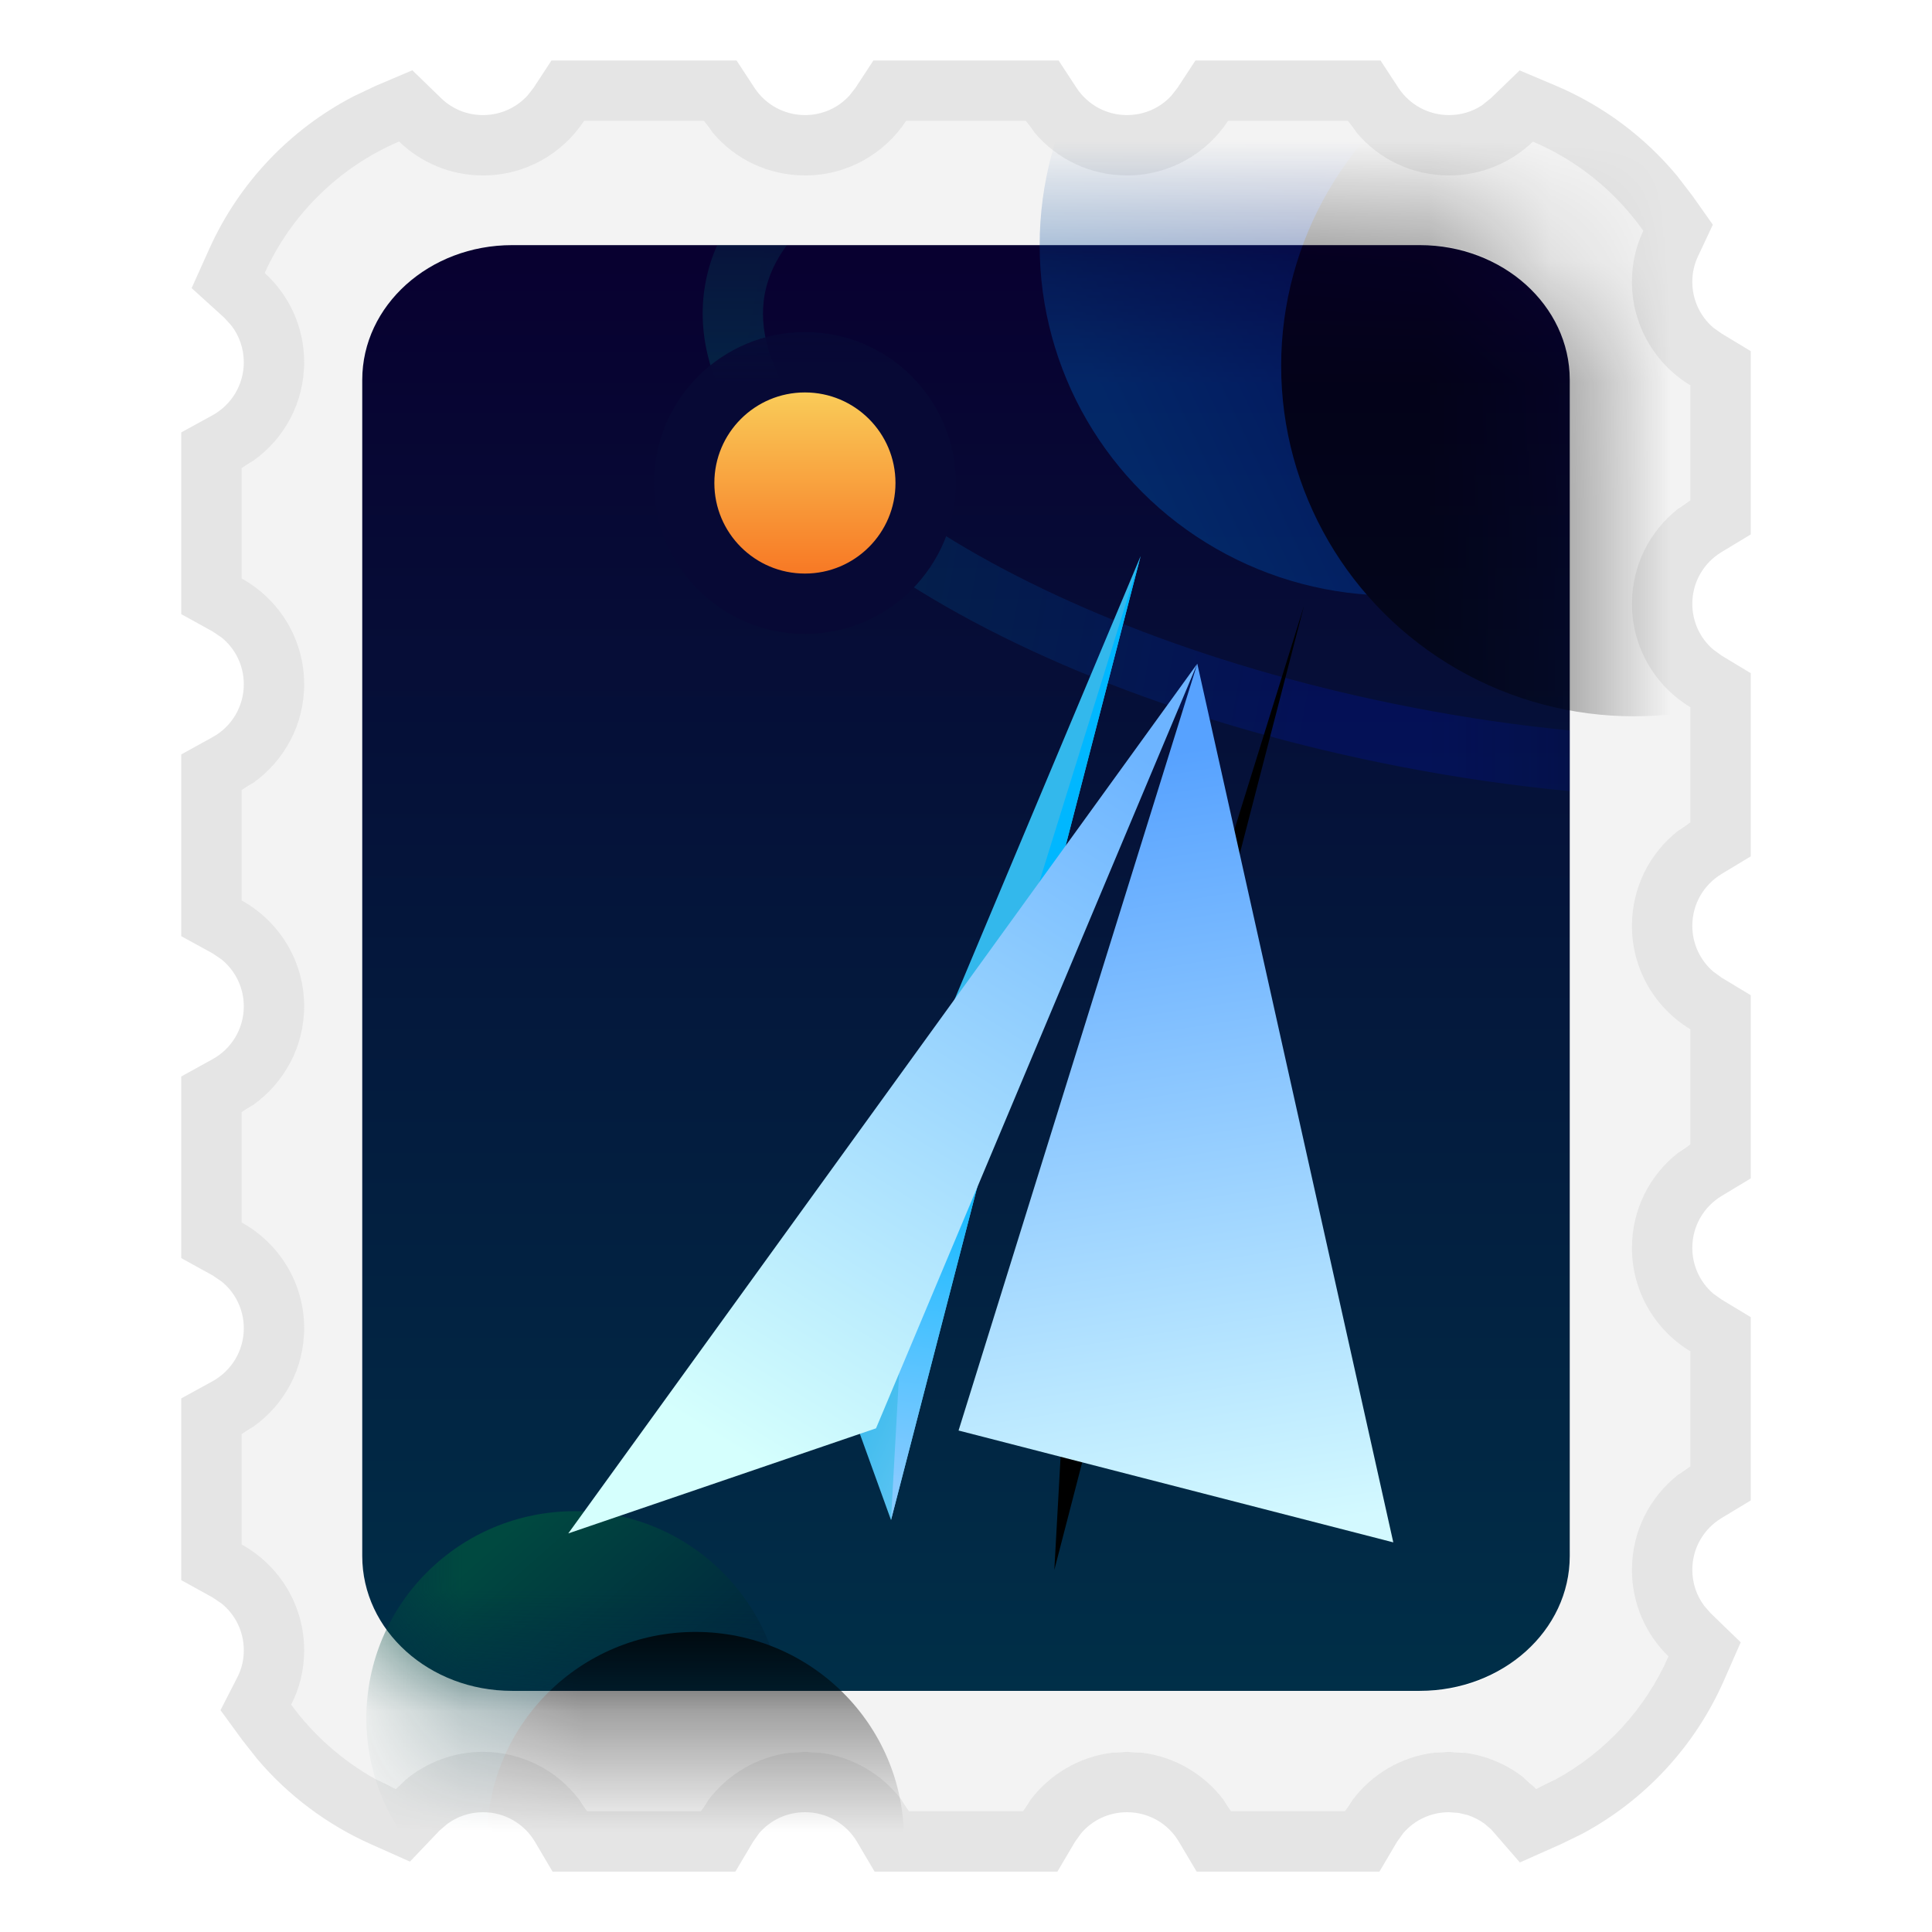 <svg xmlns="http://www.w3.org/2000/svg" xmlns:xlink="http://www.w3.org/1999/xlink" width="16" height="16" viewBox="0 0 16 16">
  <defs>
    <linearGradient id="deepin-mail-16px-b" x1="50%" x2="50%" y1="0%" y2="100%">
      <stop offset="0%" stop-color="#080030"/>
      <stop offset="100%" stop-color="#002F48"/>
    </linearGradient>
    <path id="deepin-mail-16px-a" d="M1.908,0.363 C1.222,0.363 0.667,0.863 0.667,1.479 L0.667,11.219 C0.667,11.836 1.222,12.336 1.908,12.336 L9.425,12.336 C10.111,12.336 10.667,11.836 10.667,11.219 L10.667,1.479 C10.667,0.863 10.111,0.363 9.425,0.363 L1.908,0.363 Z"/>
    <linearGradient id="deepin-mail-16px-c" x1="3.381%" x2="74.037%" y1="56.796%" y2="64.674%">
      <stop offset="0%" stop-color="#00807D"/>
      <stop offset="100%" stop-color="#0013AE"/>
    </linearGradient>
    <linearGradient id="deepin-mail-16px-e" x1="8.682%" x2="71.294%" y1="71.076%" y2="41.59%">
      <stop offset="0%" stop-color="#00499C"/>
      <stop offset="100%" stop-color="#000A72"/>
    </linearGradient>
    <ellipse id="deepin-mail-16px-f" cx="9.198" cy=".363" rx="2.921" ry="2.902"/>
    <filter id="deepin-mail-16px-g" width="134.2%" height="134.5%" x="-17.1%" y="-17.2%" filterUnits="objectBoundingBox">
      <feOffset dx="2" dy="1" in="SourceAlpha" result="shadowOffsetInner1"/>
      <feComposite in="shadowOffsetInner1" in2="SourceAlpha" k2="-1" k3="1" operator="arithmetic" result="shadowInnerInner1"/>
      <feColorMatrix in="shadowInnerInner1" values="0 0 0 0 1   0 0 0 0 1   0 0 0 0 1  0 0 0 0.1 0"/>
    </filter>
    <linearGradient id="deepin-mail-16px-h" x1="50%" x2="50%" y1="0%" y2="100%">
      <stop offset="0%" stop-color="#FAD961"/>
      <stop offset="100%" stop-color="#F76B1C"/>
    </linearGradient>
    <linearGradient id="deepin-mail-16px-i" x1="30.073%" x2="80.534%" y1="8.257%" y2="65.048%">
      <stop offset="0%" stop-color="#004940"/>
      <stop offset="100%" stop-color="#001D3C"/>
    </linearGradient>
    <ellipse id="deepin-mail-16px-j" cx="2.427" cy="12.563" rx="1.726" ry="1.715"/>
    <filter id="deepin-mail-16px-k" width="129%" height="129.2%" x="-14.5%" y="-14.6%" filterUnits="objectBoundingBox">
      <feOffset dx="1" dy="1" in="SourceAlpha" result="shadowOffsetInner1"/>
      <feComposite in="shadowOffsetInner1" in2="SourceAlpha" k2="-1" k3="1" operator="arithmetic" result="shadowInnerInner1"/>
      <feColorMatrix in="shadowInnerInner1" values="0 0 0 0 1   0 0 0 0 1   0 0 0 0 1  0 0 0 0.1 0"/>
    </filter>
    <linearGradient id="deepin-mail-16px-l" x1="31.476%" x2="58.751%" y1="60.932%" y2="100%">
      <stop offset="0%" stop-color="#33B8EC"/>
      <stop offset="100%" stop-color="#B5DEFF"/>
    </linearGradient>
    <linearGradient id="deepin-mail-16px-m" x1="36.614%" x2="9.198%" y1="58.706%" y2="100%">
      <stop offset="0%" stop-color="#00B7FF"/>
      <stop offset="100%" stop-color="#87CAFF"/>
    </linearGradient>
    <polygon id="deepin-mail-16px-n" points="3.254 4.712 2.412 6.104 7.985 .026"/>
    <filter id="deepin-mail-16px-o" width="117.9%" height="116.5%" x="-9%" y="-8.2%" filterUnits="objectBoundingBox">
      <feOffset dx="1" dy="1" in="SourceAlpha" result="shadowOffsetInner1"/>
      <feComposite in="shadowOffsetInner1" in2="SourceAlpha" k2="-1" k3="1" operator="arithmetic" result="shadowInnerInner1"/>
      <feColorMatrix in="shadowInnerInner1" values="0 0 0 0 1   0 0 0 0 1   0 0 0 0 1  0 0 0 0.5 0"/>
    </filter>
    <filter id="deepin-mail-16px-p" width="200%" height="200%" x="-50%" y="-50%" filterUnits="objectBoundingBox">
      <feOffset dy="1" in="SourceAlpha" result="shadowOffsetOuter1"/>
      <feGaussianBlur in="shadowOffsetOuter1" result="shadowBlurOuter1" stdDeviation=".5"/>
      <feColorMatrix in="shadowBlurOuter1" result="shadowMatrixOuter1" values="0 0 0 0 0   0 0 0 0 0   0 0 0 0 0  0 0 0 0.2 0"/>
      <feMerge>
        <feMergeNode in="shadowMatrixOuter1"/>
        <feMergeNode in="SourceGraphic"/>
      </feMerge>
    </filter>
    <linearGradient id="deepin-mail-16px-q" x1="98.248%" x2="10.424%" y1="35.196%" y2="62.648%">
      <stop offset="0%" stop-color="#6DB4FF"/>
      <stop offset="100%" stop-color="#D5FFFD"/>
    </linearGradient>
    <linearGradient id="deepin-mail-16px-r" x1="70.43%" x2="50%" y1="3.11%" y2="94.772%">
      <stop offset="0%" stop-color="#57A2FF"/>
      <stop offset="100%" stop-color="#D3F9FF"/>
    </linearGradient>
  </defs>
  <g fill="none" fill-rule="evenodd" transform="translate(1.5 -.333)">
    <path fill="#F3F3F3" fill-rule="nonzero" d="M9.663,1.334 C9.842,1.606 10.15,1.786 10.5,1.786 C10.77,1.786 11.015,1.679 11.195,1.506 C11.564,1.662 11.88,1.92 12.109,2.244 C12.048,2.373 12.015,2.516 12.015,2.667 C12.015,3.03 12.209,3.349 12.499,3.524 L12.499,4.476 C12.209,4.651 12.015,4.97 12.015,5.333 C12.015,5.697 12.209,6.015 12.499,6.19 L12.499,7.143 C12.209,7.318 12.015,7.636 12.015,8 C12.015,8.364 12.209,8.682 12.499,8.857 L12.499,9.81 C12.209,9.985 12.015,10.303 12.015,10.667 C12.015,11.03 12.209,11.349 12.499,11.524 L12.499,12.476 C12.209,12.651 12.015,12.97 12.015,13.333 C12.015,13.615 12.131,13.869 12.318,14.051 C12.103,14.54 11.71,14.934 11.221,15.15 L11.207,15.134 C11.026,14.953 10.776,14.841 10.5,14.841 C10.133,14.841 9.812,15.038 9.638,15.333 L8.695,15.333 C8.521,15.038 8.2,14.841 7.833,14.841 C7.466,14.841 7.146,15.038 6.972,15.333 L6.028,15.333 C5.854,15.038 5.534,14.841 5.167,14.841 C4.8,14.841 4.479,15.038 4.305,15.333 L3.362,15.333 C3.188,15.038 2.867,14.841 2.5,14.841 C2.216,14.841 1.959,14.959 1.777,15.15 C1.431,14.996 1.132,14.753 0.911,14.45 C0.981,14.315 1.019,14.162 1.019,14 C1.019,13.623 0.81,13.294 0.501,13.124 L0.501,12.21 C0.81,12.039 1.019,11.711 1.019,11.333 C1.019,10.956 0.81,10.627 0.501,10.457 L0.501,9.543 C0.81,9.373 1.019,9.044 1.019,8.667 C1.019,8.289 0.81,7.961 0.501,7.79 L0.501,6.876 C0.81,6.706 1.019,6.377 1.019,6 C1.019,5.623 0.81,5.294 0.501,5.124 L0.501,4.21 C0.81,4.039 1.019,3.711 1.019,3.333 C1.019,3.04 0.893,2.776 0.692,2.594 C0.912,2.107 1.311,1.716 1.805,1.505 C1.985,1.679 2.23,1.786 2.5,1.786 C2.85,1.786 3.158,1.606 3.337,1.334 L4.33,1.334 C4.508,1.606 4.817,1.786 5.167,1.786 C5.517,1.786 5.825,1.606 6.004,1.334 L6.996,1.334 C7.175,1.606 7.483,1.786 7.833,1.786 C8.183,1.786 8.492,1.606 8.67,1.334 Z M10.31,2.363 L2.724,2.363 C2.067,2.363 1.535,2.895 1.535,3.552 L1.535,13.147 C1.535,13.804 2.067,14.336 2.724,14.336 L10.31,14.336 C10.967,14.336 11.5,13.804 11.5,13.147 L11.5,3.552 C11.5,2.895 10.967,2.363 10.31,2.363 Z"/>
    <path fill="#000" fill-opacity=".103" fill-rule="nonzero" d="M4.6,0.834 L4.748,1.06 C4.84,1.2 4.996,1.286 5.167,1.286 C5.309,1.286 5.441,1.227 5.534,1.125 L5.585,1.06 L5.733,0.834 L7.267,0.834 L7.415,1.06 C7.507,1.2 7.662,1.286 7.833,1.286 C7.976,1.286 8.108,1.227 8.201,1.125 L8.252,1.06 L8.4,0.834 L9.933,0.834 L10.081,1.06 C10.173,1.2 10.329,1.286 10.5,1.286 C10.599,1.286 10.692,1.258 10.772,1.206 L10.847,1.146 L11.085,0.916 L11.39,1.045 C11.778,1.21 12.12,1.466 12.389,1.789 L12.517,1.956 L12.685,2.194 L12.561,2.458 C12.531,2.522 12.515,2.592 12.515,2.667 C12.515,2.815 12.579,2.951 12.687,3.045 L12.757,3.095 L12.999,3.241 L12.999,4.759 L12.757,4.905 C12.608,4.995 12.515,5.156 12.515,5.333 C12.515,5.481 12.579,5.618 12.687,5.711 L12.757,5.762 L12.999,5.908 L12.999,7.425 L12.757,7.571 C12.608,7.661 12.515,7.822 12.515,8 C12.515,8.148 12.579,8.284 12.687,8.378 L12.757,8.429 L12.999,8.575 L12.999,10.092 L12.757,10.238 C12.608,10.328 12.515,10.489 12.515,10.667 C12.515,10.815 12.579,10.951 12.687,11.045 L12.757,11.095 L12.999,11.241 L12.999,12.759 L12.757,12.905 C12.608,12.995 12.515,13.156 12.515,13.333 C12.515,13.443 12.55,13.547 12.614,13.632 L12.666,13.692 L12.916,13.934 L12.776,14.252 C12.537,14.795 12.122,15.242 11.601,15.521 L11.424,15.607 L11.087,15.757 L10.849,15.483 L10.794,15.436 C10.752,15.405 10.705,15.382 10.656,15.365 L10.58,15.347 L10.5,15.341 C10.351,15.341 10.213,15.406 10.12,15.516 L10.069,15.587 L9.924,15.833 L8.41,15.833 L8.264,15.587 C8.175,15.435 8.013,15.341 7.833,15.341 C7.684,15.341 7.546,15.406 7.453,15.516 L7.402,15.587 L7.257,15.833 L5.743,15.833 L5.598,15.587 C5.508,15.435 5.346,15.341 5.167,15.341 C5.017,15.341 4.88,15.406 4.786,15.516 L4.736,15.587 L4.59,15.833 L3.076,15.833 L2.931,15.587 C2.841,15.435 2.679,15.341 2.5,15.341 C2.389,15.341 2.284,15.377 2.199,15.442 L2.138,15.495 L1.895,15.75 L1.574,15.607 C1.21,15.445 0.887,15.203 0.631,14.901 L0.508,14.745 L0.326,14.496 L0.466,14.223 C0.501,14.155 0.519,14.08 0.519,14 C0.519,13.846 0.45,13.705 0.334,13.612 L0.26,13.562 L0.001,13.419 L0.001,11.914 L0.26,11.772 C0.419,11.684 0.519,11.518 0.519,11.333 C0.519,11.18 0.45,11.038 0.334,10.945 L0.26,10.895 L0.001,10.752 L0.001,9.248 L0.26,9.105 C0.419,9.018 0.519,8.851 0.519,8.667 C0.519,8.513 0.45,8.372 0.334,8.278 L0.26,8.228 L0.001,8.086 L0.001,6.581 L0.26,6.438 C0.419,6.351 0.519,6.184 0.519,6 C0.519,5.846 0.45,5.705 0.334,5.612 L0.26,5.562 L0.001,5.419 L0.001,3.914 L0.26,3.772 C0.419,3.684 0.519,3.518 0.519,3.333 C0.519,3.219 0.481,3.111 0.412,3.024 L0.356,2.963 L0.087,2.719 L0.236,2.388 C0.481,1.846 0.904,1.402 1.43,1.13 L1.609,1.045 L1.915,0.915 L2.153,1.146 C2.246,1.236 2.368,1.286 2.5,1.286 C2.642,1.286 2.774,1.227 2.868,1.125 L2.919,1.06 L3.067,0.834 L4.6,0.834 Z M8.67,1.334 C8.492,1.606 8.183,1.786 7.833,1.786 C7.527,1.786 7.253,1.649 7.069,1.432 L6.996,1.334 L6.004,1.334 C5.825,1.606 5.517,1.786 5.167,1.786 C4.86,1.786 4.586,1.649 4.403,1.432 L4.33,1.334 L3.337,1.334 C3.158,1.606 2.85,1.786 2.5,1.786 C2.23,1.786 1.985,1.679 1.805,1.505 C1.311,1.716 0.912,2.107 0.692,2.594 C0.893,2.776 1.019,3.04 1.019,3.333 C1.019,3.669 0.854,3.966 0.6,4.147 L0.501,4.21 L0.501,5.124 C0.81,5.294 1.019,5.623 1.019,6 C1.019,6.336 0.854,6.632 0.6,6.814 L0.501,6.876 L0.501,7.79 C0.81,7.961 1.019,8.289 1.019,8.667 C1.019,9.002 0.854,9.299 0.6,9.481 L0.501,9.543 L0.501,10.457 C0.81,10.627 1.019,10.956 1.019,11.333 C1.019,11.669 0.854,11.966 0.6,12.147 L0.501,12.21 L0.501,13.124 C0.81,13.294 1.019,13.623 1.019,14 C1.019,14.162 0.981,14.315 0.911,14.45 C1.096,14.703 1.334,14.913 1.608,15.066 L1.777,15.15 L1.859,15.073 C2.033,14.928 2.256,14.841 2.5,14.841 C2.826,14.841 3.116,14.997 3.298,15.238 L3.362,15.333 L4.305,15.333 L4.368,15.238 C4.528,15.027 4.77,14.881 5.046,14.848 L5.167,14.841 L5.287,14.848 C5.563,14.881 5.805,15.027 5.965,15.238 L6.028,15.333 L6.972,15.333 L7.035,15.238 C7.195,15.027 7.437,14.881 7.713,14.848 L7.833,14.841 L7.954,14.848 C8.23,14.881 8.472,15.027 8.632,15.238 L8.695,15.333 L9.638,15.333 L9.702,15.238 C9.861,15.027 10.103,14.881 10.38,14.848 L10.5,14.841 L10.636,14.85 C10.813,14.874 10.976,14.945 11.111,15.049 L11.207,15.134 L11.221,15.15 L11.381,15.071 C11.796,14.845 12.127,14.485 12.318,14.051 C12.131,13.869 12.015,13.615 12.015,13.333 C12.015,13.015 12.163,12.732 12.395,12.548 L12.499,12.476 L12.499,11.524 C12.209,11.349 12.015,11.03 12.015,10.667 C12.015,10.348 12.163,10.065 12.395,9.882 L12.499,9.81 L12.499,8.857 C12.209,8.682 12.015,8.364 12.015,8 C12.015,7.682 12.163,7.398 12.395,7.215 L12.499,7.143 L12.499,6.19 C12.209,6.015 12.015,5.697 12.015,5.333 C12.015,5.015 12.163,4.732 12.395,4.548 L12.499,4.476 L12.499,3.524 C12.209,3.349 12.015,3.03 12.015,2.667 C12.015,2.516 12.048,2.373 12.109,2.244 C11.88,1.92 11.564,1.662 11.195,1.506 C11.015,1.679 10.77,1.786 10.5,1.786 C10.194,1.786 9.919,1.649 9.736,1.432 L9.663,1.334 L8.67,1.334 Z"/>
    <g transform="translate(.833 2)">
      <mask id="deepin-mail-16px-d" fill="#fff">
        <use xlink:href="#deepin-mail-16px-a"/>
      </mask>
      <use fill="url(#deepin-mail-16px-b)" fill-rule="nonzero" xlink:href="#deepin-mail-16px-a"/>
      <path fill="url(#deepin-mail-16px-c)" fill-rule="nonzero" d="M4.184,0.363 C4.092,0.486 4.03,0.618 4.002,0.759 C3.764,1.977 6.14,3.57 9.364,4.192 C9.808,4.278 10.245,4.341 10.667,4.382 L10.667,4.885 C10.212,4.842 9.745,4.775 9.269,4.683 C5.8,4.013 3.198,2.269 3.512,0.663 C3.532,0.558 3.564,0.458 3.607,0.362 L4.184,0.363 Z" mask="url(#deepin-mail-16px-d)" opacity=".503"/>
      <g mask="url(#deepin-mail-16px-d)" opacity=".5">
        <use fill="url(#deepin-mail-16px-e)" xlink:href="#deepin-mail-16px-f"/>
        <use fill="#000" filter="url(#deepin-mail-16px-g)" xlink:href="#deepin-mail-16px-f"/>
      </g>
      <circle cx="4.333" cy="2.333" r="1" fill="url(#deepin-mail-16px-h)" stroke="#070935" stroke-width=".5" mask="url(#deepin-mail-16px-d)"/>
      <g mask="url(#deepin-mail-16px-d)">
        <use fill="url(#deepin-mail-16px-i)" xlink:href="#deepin-mail-16px-j"/>
        <use fill="#000" filter="url(#deepin-mail-16px-k)" xlink:href="#deepin-mail-16px-j"/>
      </g>
    </g>
    <g transform="rotate(-28 17.817 2.56)">
      <polygon fill="url(#deepin-mail-16px-l)" points="2.659 4.375 2.412 6.104 7.985 .026"/>
      <use fill="url(#deepin-mail-16px-m)" xlink:href="#deepin-mail-16px-n"/>
      <use fill="#000" filter="url(#deepin-mail-16px-o)" xlink:href="#deepin-mail-16px-n"/>
      <g filter="url(#deepin-mail-16px-p)" transform="translate(0 .033)">
        <polygon fill="url(#deepin-mail-16px-q)" points="2.659 4.342 7.981 0 0 3.914"/>
        <polygon fill="url(#deepin-mail-16px-r)" points="3.254 4.679 7.981 0 5.998 7.187"/>
      </g>
    </g>
  </g>
</svg>
